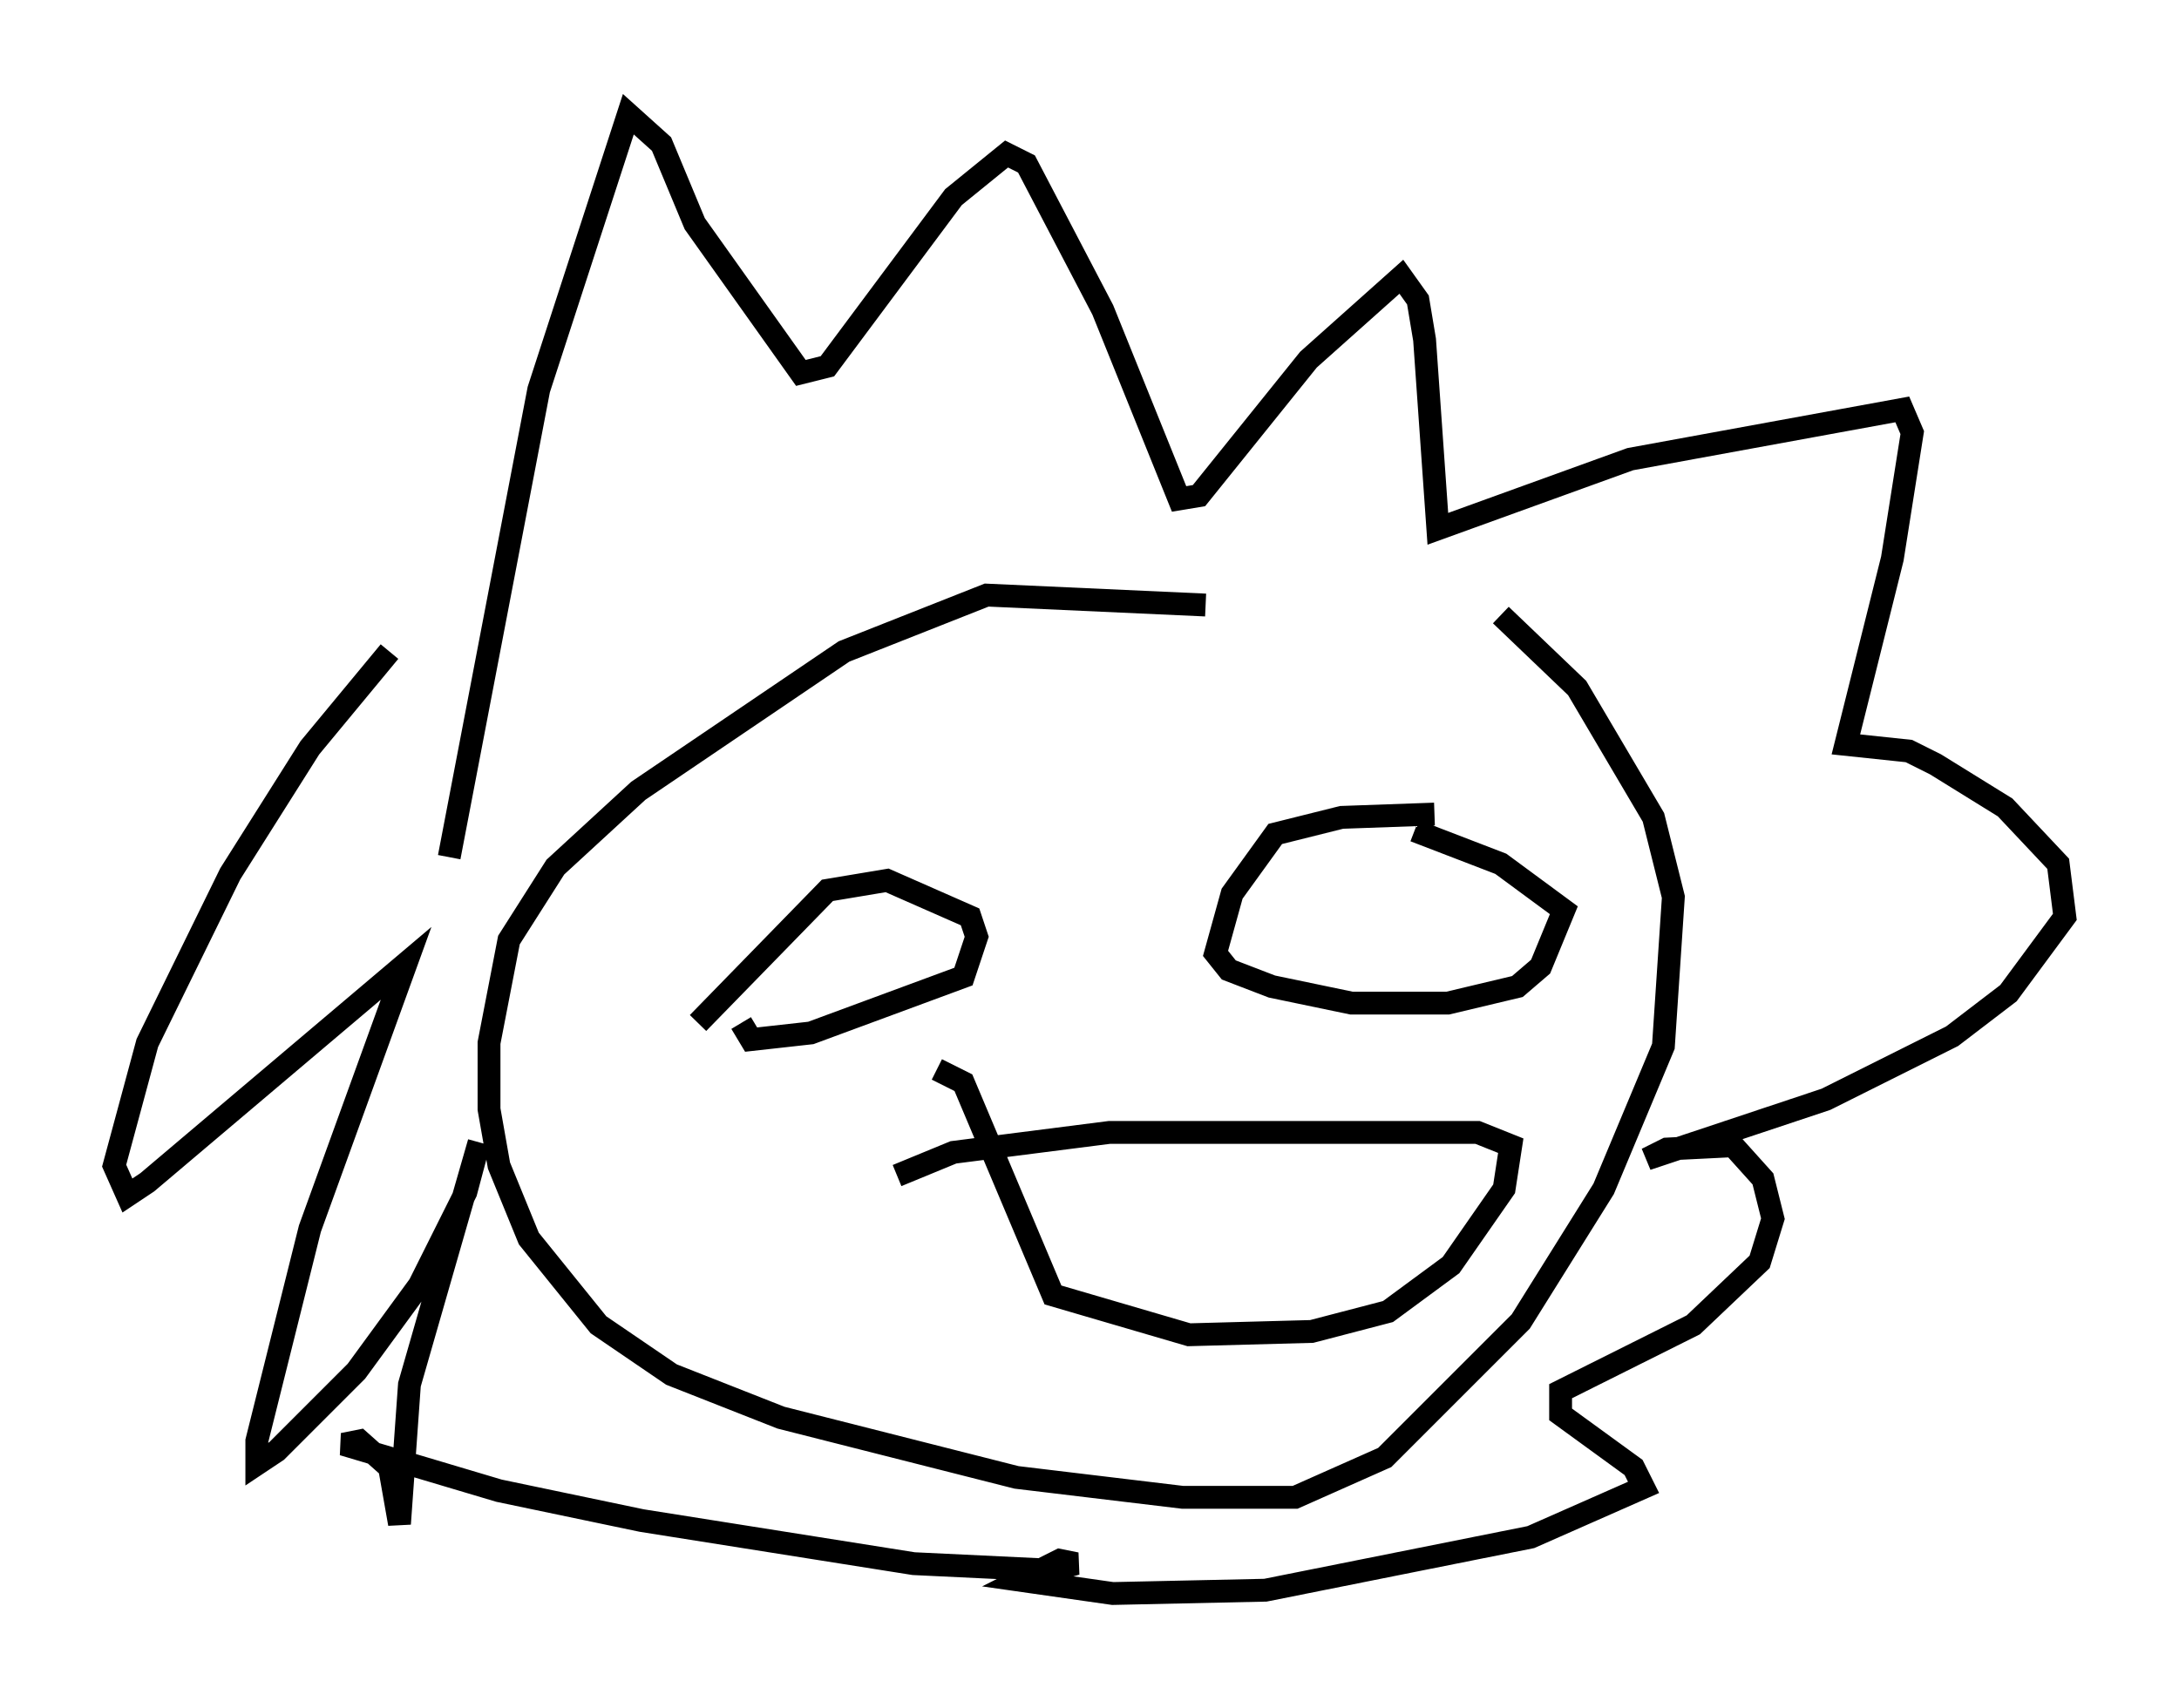<?xml version="1.0" encoding="utf-8" ?>
<svg baseProfile="full" height="74.782" version="1.1" width="95.408" xmlns="http://www.w3.org/2000/svg" xmlns:ev="http://www.w3.org/2001/xml-events" xmlns:xlink="http://www.w3.org/1999/xlink"><defs /><rect fill="white" height="74.782" width="95.408" x="0" y="0" /><path d="M55.257, 28.095 m-2.469, -1.598 l-9.587, -0.436 -6.246, 2.469 l-9.006, 6.101 -3.631, 3.341 l-2.034, 3.196 -0.872, 4.503 l0.0, 2.905 0.436, 2.469 l1.307, 3.196 3.05, 3.777 l3.196, 2.179 4.793, 1.888 l10.313, 2.615 7.263, 0.872 l4.939, 0.0 3.922, -1.743 l5.955, -5.955 3.631, -5.81 l2.615, -6.246 0.436, -6.536 l-0.872, -3.486 -3.341, -5.665 l-3.341, -3.196 m-35.151, 17.866 l5.665, -5.81 2.615, -0.436 l3.631, 1.598 0.291, 0.872 l-0.581, 1.743 -6.682, 2.469 l-2.615, 0.291 -0.436, -0.726 m30.357, -9.151 l-4.067, 0.145 -2.905, 0.726 l-1.888, 2.615 -0.726, 2.615 l0.581, 0.726 1.888, 0.726 l3.486, 0.726 4.212, 0.0 l3.05, -0.726 1.017, -0.872 l1.017, -2.469 -2.76, -2.034 l-3.777, -1.453 m-22.659, 15.106 l2.469, -1.017 6.827, -0.872 l16.123, 0.0 1.453, 0.581 l-0.291, 1.888 -2.324, 3.341 l-2.76, 2.034 -3.341, 0.872 l-5.374, 0.145 -5.955, -1.743 l-3.922, -9.296 -1.162, -0.581 m-21.352, -9.296 l3.922, -20.48 3.922, -12.056 l1.453, 1.307 1.453, 3.486 l4.648, 6.536 1.162, -0.291 l5.52, -7.408 2.324, -1.888 l0.872, 0.436 3.341, 6.391 l3.341, 8.279 0.872, -0.145 l4.793, -5.955 4.067, -3.631 l0.726, 1.017 0.291, 1.743 l0.581, 8.279 8.425, -3.05 l11.911, -2.179 0.436, 1.017 l-0.872, 5.52 -2.034, 8.134 l2.76, 0.291 1.162, 0.581 l3.05, 1.888 2.324, 2.469 l0.291, 2.324 -2.469, 3.341 l-2.469, 1.888 -5.52, 2.76 l-7.844, 2.615 0.872, -0.436 l2.905, -0.145 1.307, 1.453 l0.436, 1.743 -0.581, 1.888 l-2.905, 2.76 -5.81, 2.905 l0.0, 1.017 3.196, 2.324 l0.436, 0.872 -4.939, 2.179 l-11.62, 2.324 -6.682, 0.145 l-4.067, -0.581 1.743, -0.872 l0.726, 0.145 -1.017, 0.291 l-6.101, -0.291 -11.911, -1.888 l-6.246, -1.307 -6.827, -2.034 l0.726, -0.145 1.307, 1.162 l0.436, 2.469 0.436, -6.101 l3.05, -10.603 -0.581, 2.179 l-2.034, 4.067 -2.76, 3.777 l-3.486, 3.486 -0.872, 0.581 l0.0, -1.017 2.324, -9.296 l4.212, -11.62 -11.33, 9.587 l-0.872, 0.581 -0.581, -1.307 l1.453, -5.374 3.631, -7.408 l3.486, -5.52 3.486, -4.212 " fill="none" stroke="black" stroke-width="1" /></svg>